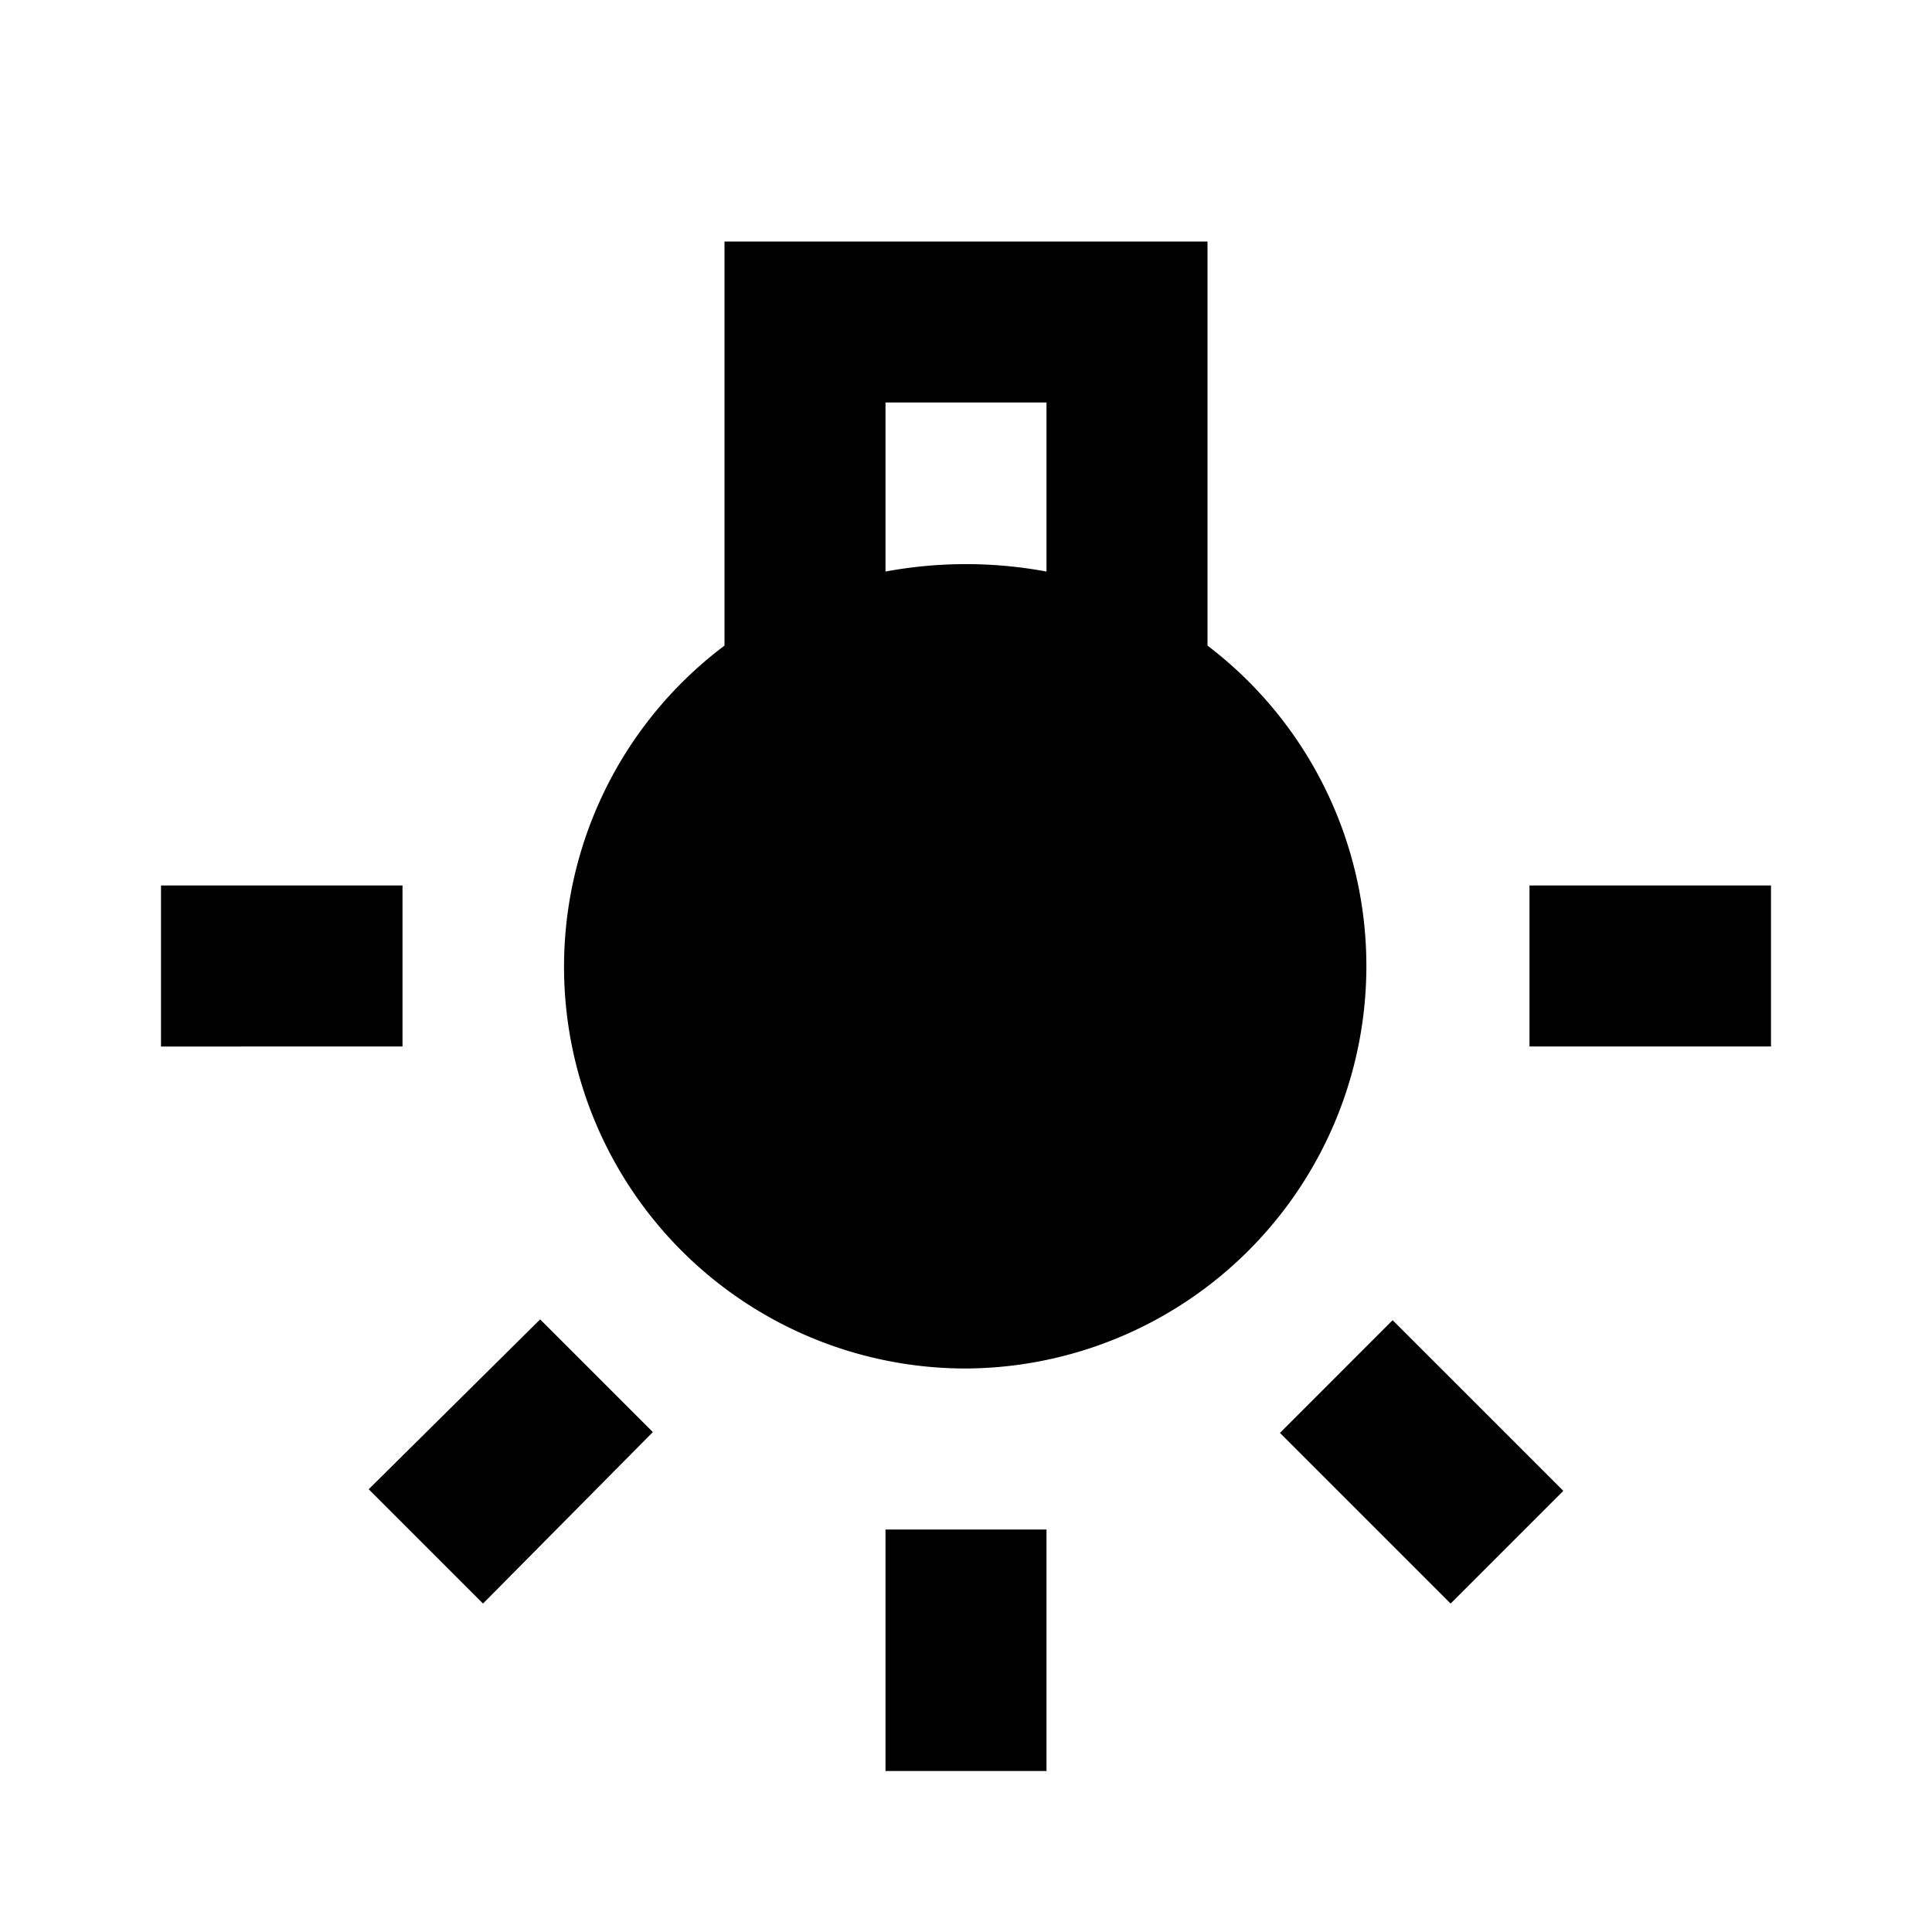 <!-- 
  Based on Material design icons by Google - https://github.com/google/material-design-icons
  which are licensed under the Apache License 2.0. Icon 'tungsten (filled)'.

  File is modified. Modifications are licensed under the MIT license.
-->
<svg xmlns="http://www.w3.org/2000/svg" viewBox="0 0 24 24">
  <path d="M11 19h2v3h-2zM2 11h3v2H2zM19 11h3v2h-3zM15.9 17.8l1.4-1.4 2.12 2.12-1.4 1.4zM4.58 18.5l2.13-2.11 1.4 1.4L6 19.92zM15 8.02V3H9v5.02A4.99 4.99 0 0012 17a5 5 0 003-8.98zM11 5h2v2.1a5.47 5.47 0 00-2 0V5z"/>
</svg>
